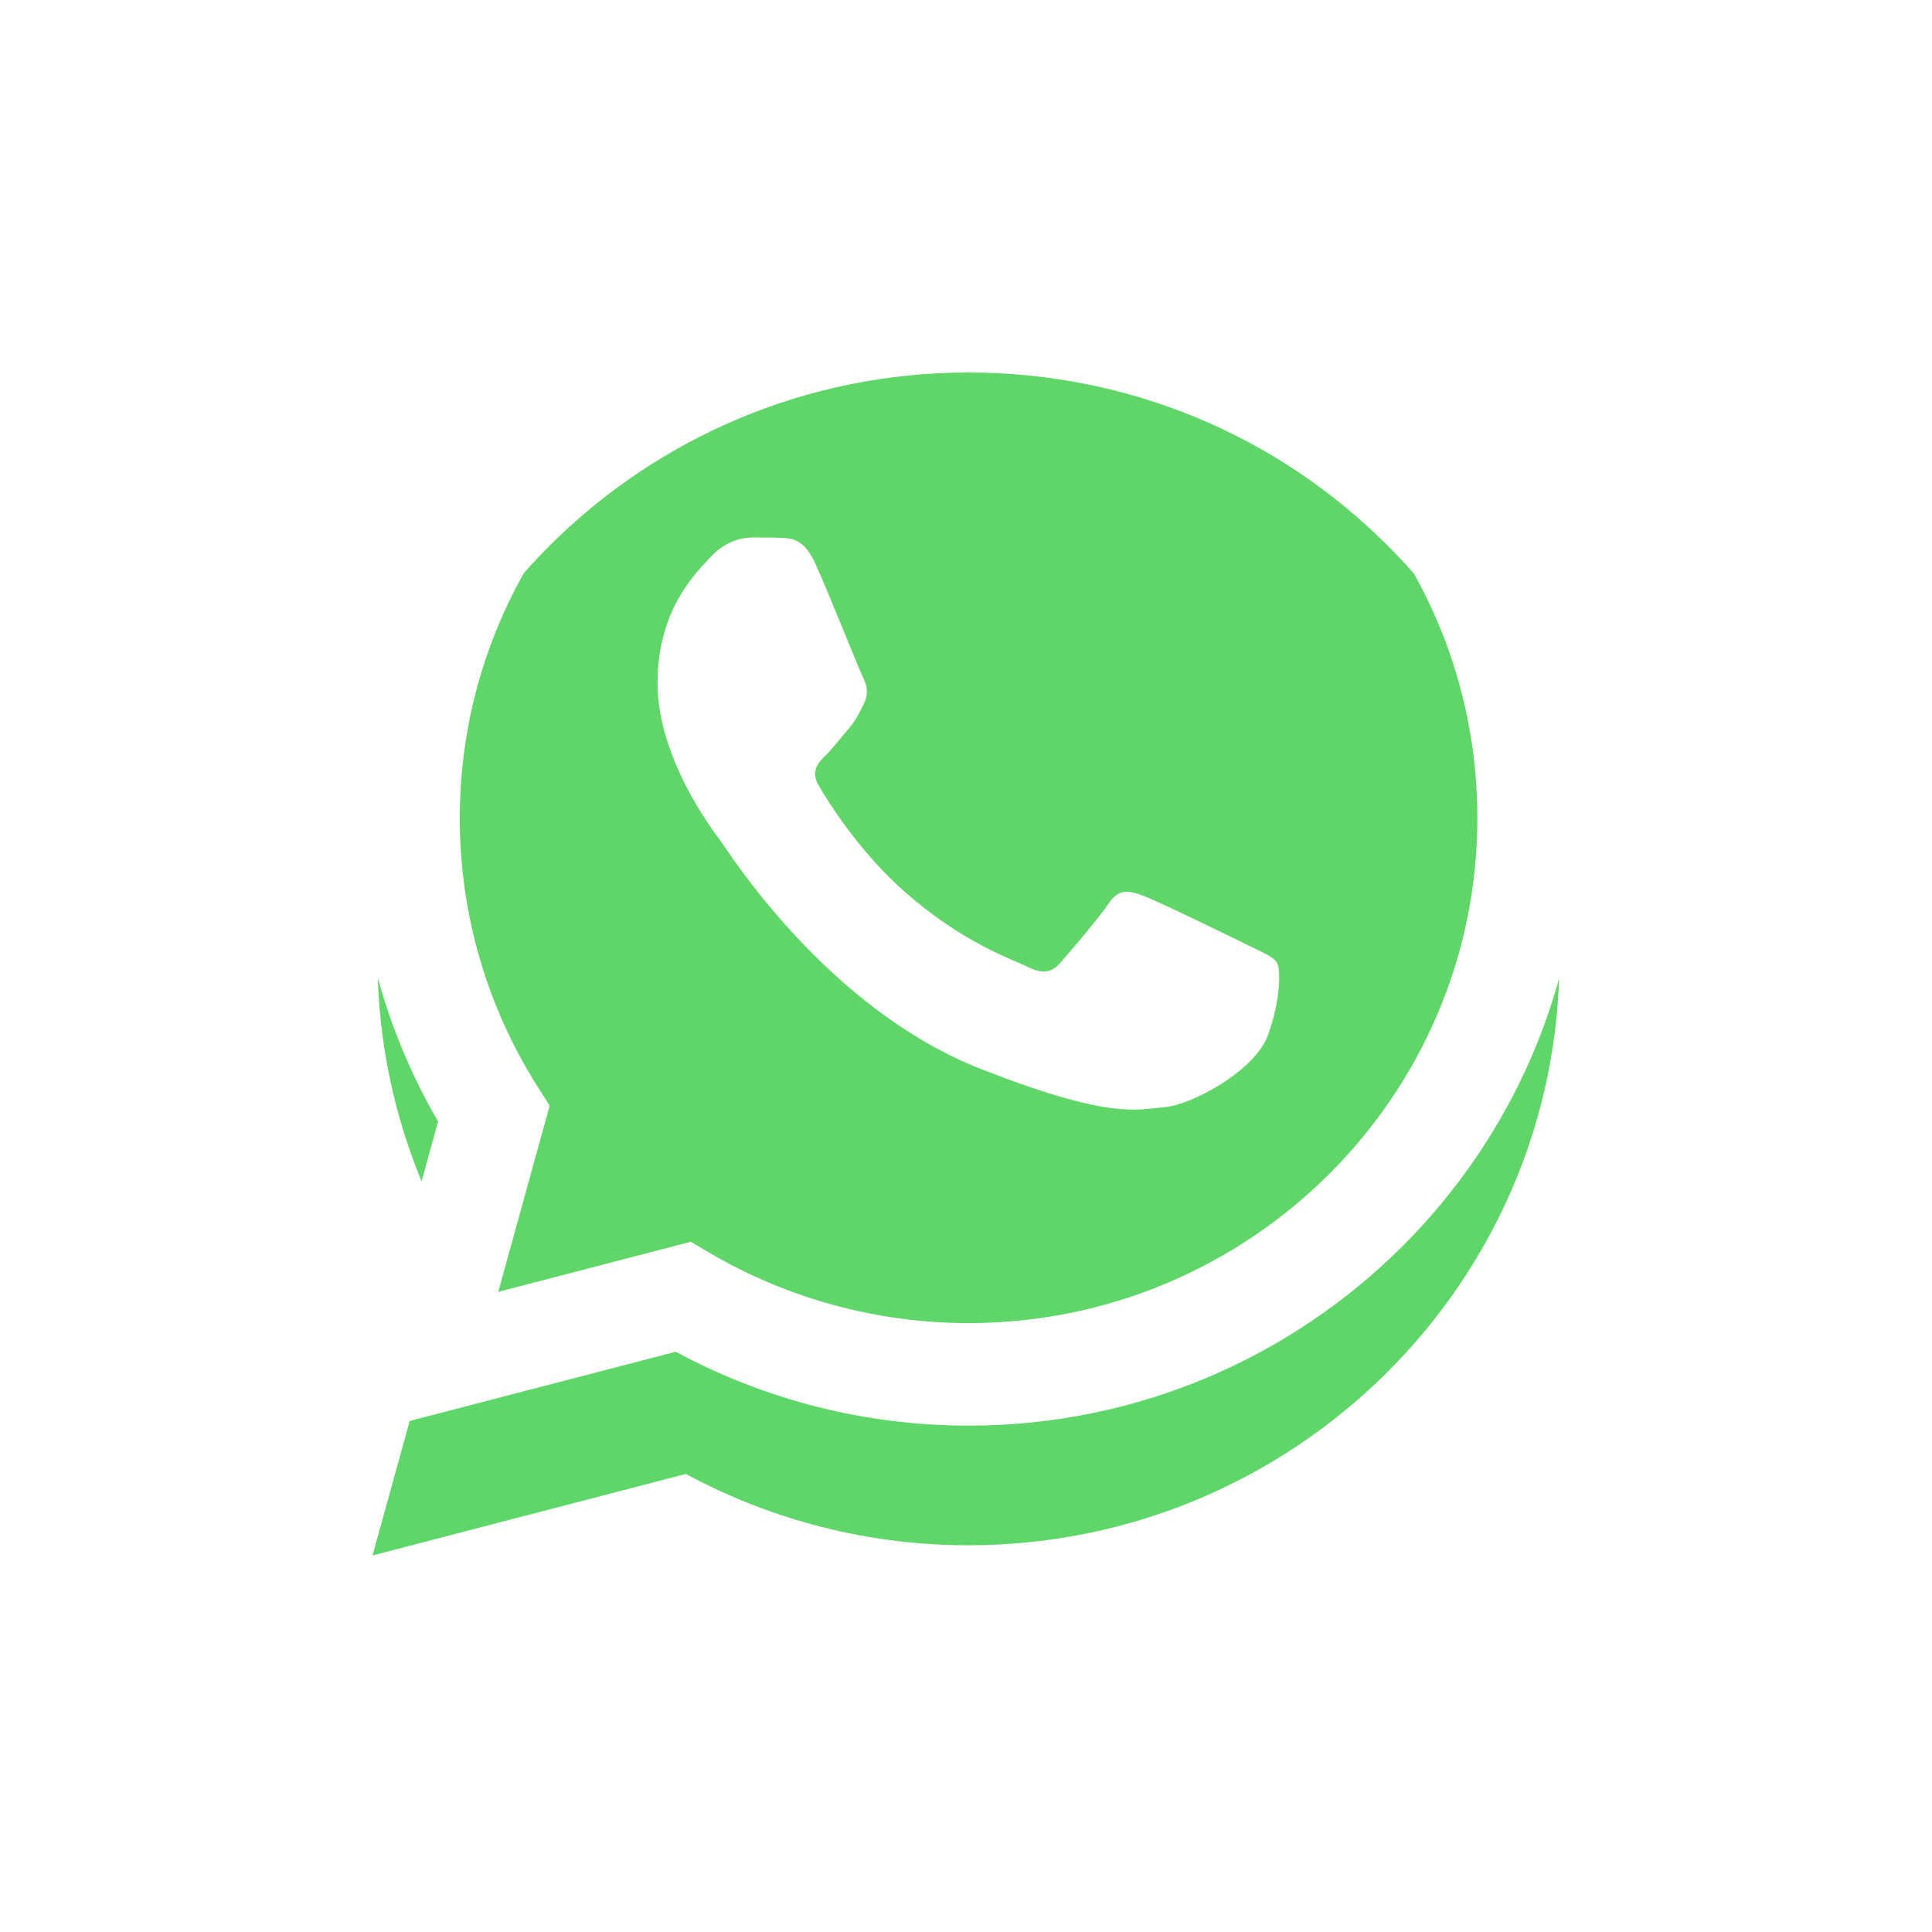 <svg width="55" height="55" viewBox="0 0 55 55" fill="none" xmlns="http://www.w3.org/2000/svg">
<g filter="url(#filter0_d_616_162)">
<path d="M10.747 23.291C10.746 26.231 11.521 29.103 12.993 31.634L10.606 40.281L19.525 37.96C21.992 39.293 24.755 39.991 27.564 39.991H27.571C36.843 39.991 44.39 32.505 44.394 23.304C44.396 18.845 42.648 14.652 39.471 11.498C36.295 8.344 32.071 6.606 27.571 6.604C18.298 6.604 10.751 14.09 10.747 23.291" fill="url(#paint0_linear_616_162)"/>
</g>
<path d="M10.146 23.285C10.145 26.332 10.947 29.306 12.472 31.927L10 40.884L19.238 38.481C21.784 39.858 24.65 40.584 27.566 40.585H27.573C37.178 40.585 44.996 32.83 45 23.299C45.002 18.68 43.19 14.337 39.9 11.069C36.61 7.802 32.235 6.002 27.573 6C17.967 6 10.15 13.754 10.146 23.285ZM15.648 31.476L15.303 30.932C13.853 28.645 13.088 26.001 13.089 23.286C13.092 15.364 19.589 8.919 27.579 8.919C31.448 8.921 35.084 10.418 37.819 13.133C40.554 15.849 42.059 19.458 42.058 23.298C42.054 31.22 35.557 37.666 27.573 37.666H27.567C24.968 37.664 22.419 36.971 20.195 35.663L19.666 35.351L14.184 36.777L15.648 31.476Z" fill="url(#paint1_linear_616_162)"/>
<path d="M23.218 16.059C22.892 15.339 22.549 15.325 22.238 15.312C21.984 15.301 21.694 15.302 21.404 15.302C21.113 15.302 20.642 15.411 20.243 15.843C19.844 16.275 18.719 17.32 18.719 19.446C18.719 21.572 20.279 23.626 20.497 23.915C20.714 24.203 23.509 28.704 27.935 30.436C31.613 31.875 32.362 31.589 33.16 31.517C33.958 31.445 35.736 30.472 36.099 29.463C36.462 28.454 36.462 27.59 36.353 27.409C36.244 27.229 35.954 27.121 35.519 26.905C35.083 26.689 32.942 25.643 32.543 25.499C32.144 25.355 31.854 25.283 31.563 25.716C31.273 26.148 30.439 27.121 30.185 27.409C29.931 27.698 29.677 27.734 29.241 27.518C28.806 27.301 27.403 26.845 25.74 25.373C24.445 24.228 23.571 22.814 23.317 22.381C23.063 21.949 23.29 21.715 23.508 21.5C23.704 21.306 23.944 20.995 24.162 20.743C24.379 20.491 24.451 20.311 24.597 20.023C24.742 19.734 24.669 19.482 24.561 19.266C24.451 19.05 23.605 16.913 23.218 16.059Z" fill="white"/>
<defs>
<filter id="filter0_d_616_162" x="0.606" y="0.604" width="53.788" height="53.677" filterUnits="userSpaceOnUse" color-interpolation-filters="sRGB">
<feFlood flood-opacity="0" result="BackgroundImageFix"/>
<feColorMatrix in="SourceAlpha" type="matrix" values="0 0 0 0 0 0 0 0 0 0 0 0 0 0 0 0 0 0 127 0" result="hardAlpha"/>
<feOffset dy="4"/>
<feGaussianBlur stdDeviation="5"/>
<feComposite in2="hardAlpha" operator="out"/>
<feColorMatrix type="matrix" values="0 0 0 0 0 0 0 0 0 0 0 0 0 0 0 0 0 0 0.1 0"/>
<feBlend mode="normal" in2="BackgroundImageFix" result="effect1_dropShadow_616_162"/>
<feBlend mode="normal" in="SourceGraphic" in2="effect1_dropShadow_616_162" result="shape"/>
</filter>
<linearGradient id="paint0_linear_616_162" x1="1699.99" y1="3374.27" x2="1699.99" y2="6.604" gradientUnits="userSpaceOnUse">
<stop stop-color="#1FAF38"/>
<stop offset="1" stop-color="#60D669"/>
</linearGradient>
<linearGradient id="paint1_linear_616_162" x1="1760" y1="3494.43" x2="1760" y2="6" gradientUnits="userSpaceOnUse">
<stop stop-color="#F9F9F9"/>
<stop offset="1" stop-color="white"/>
</linearGradient>
</defs>
</svg>
